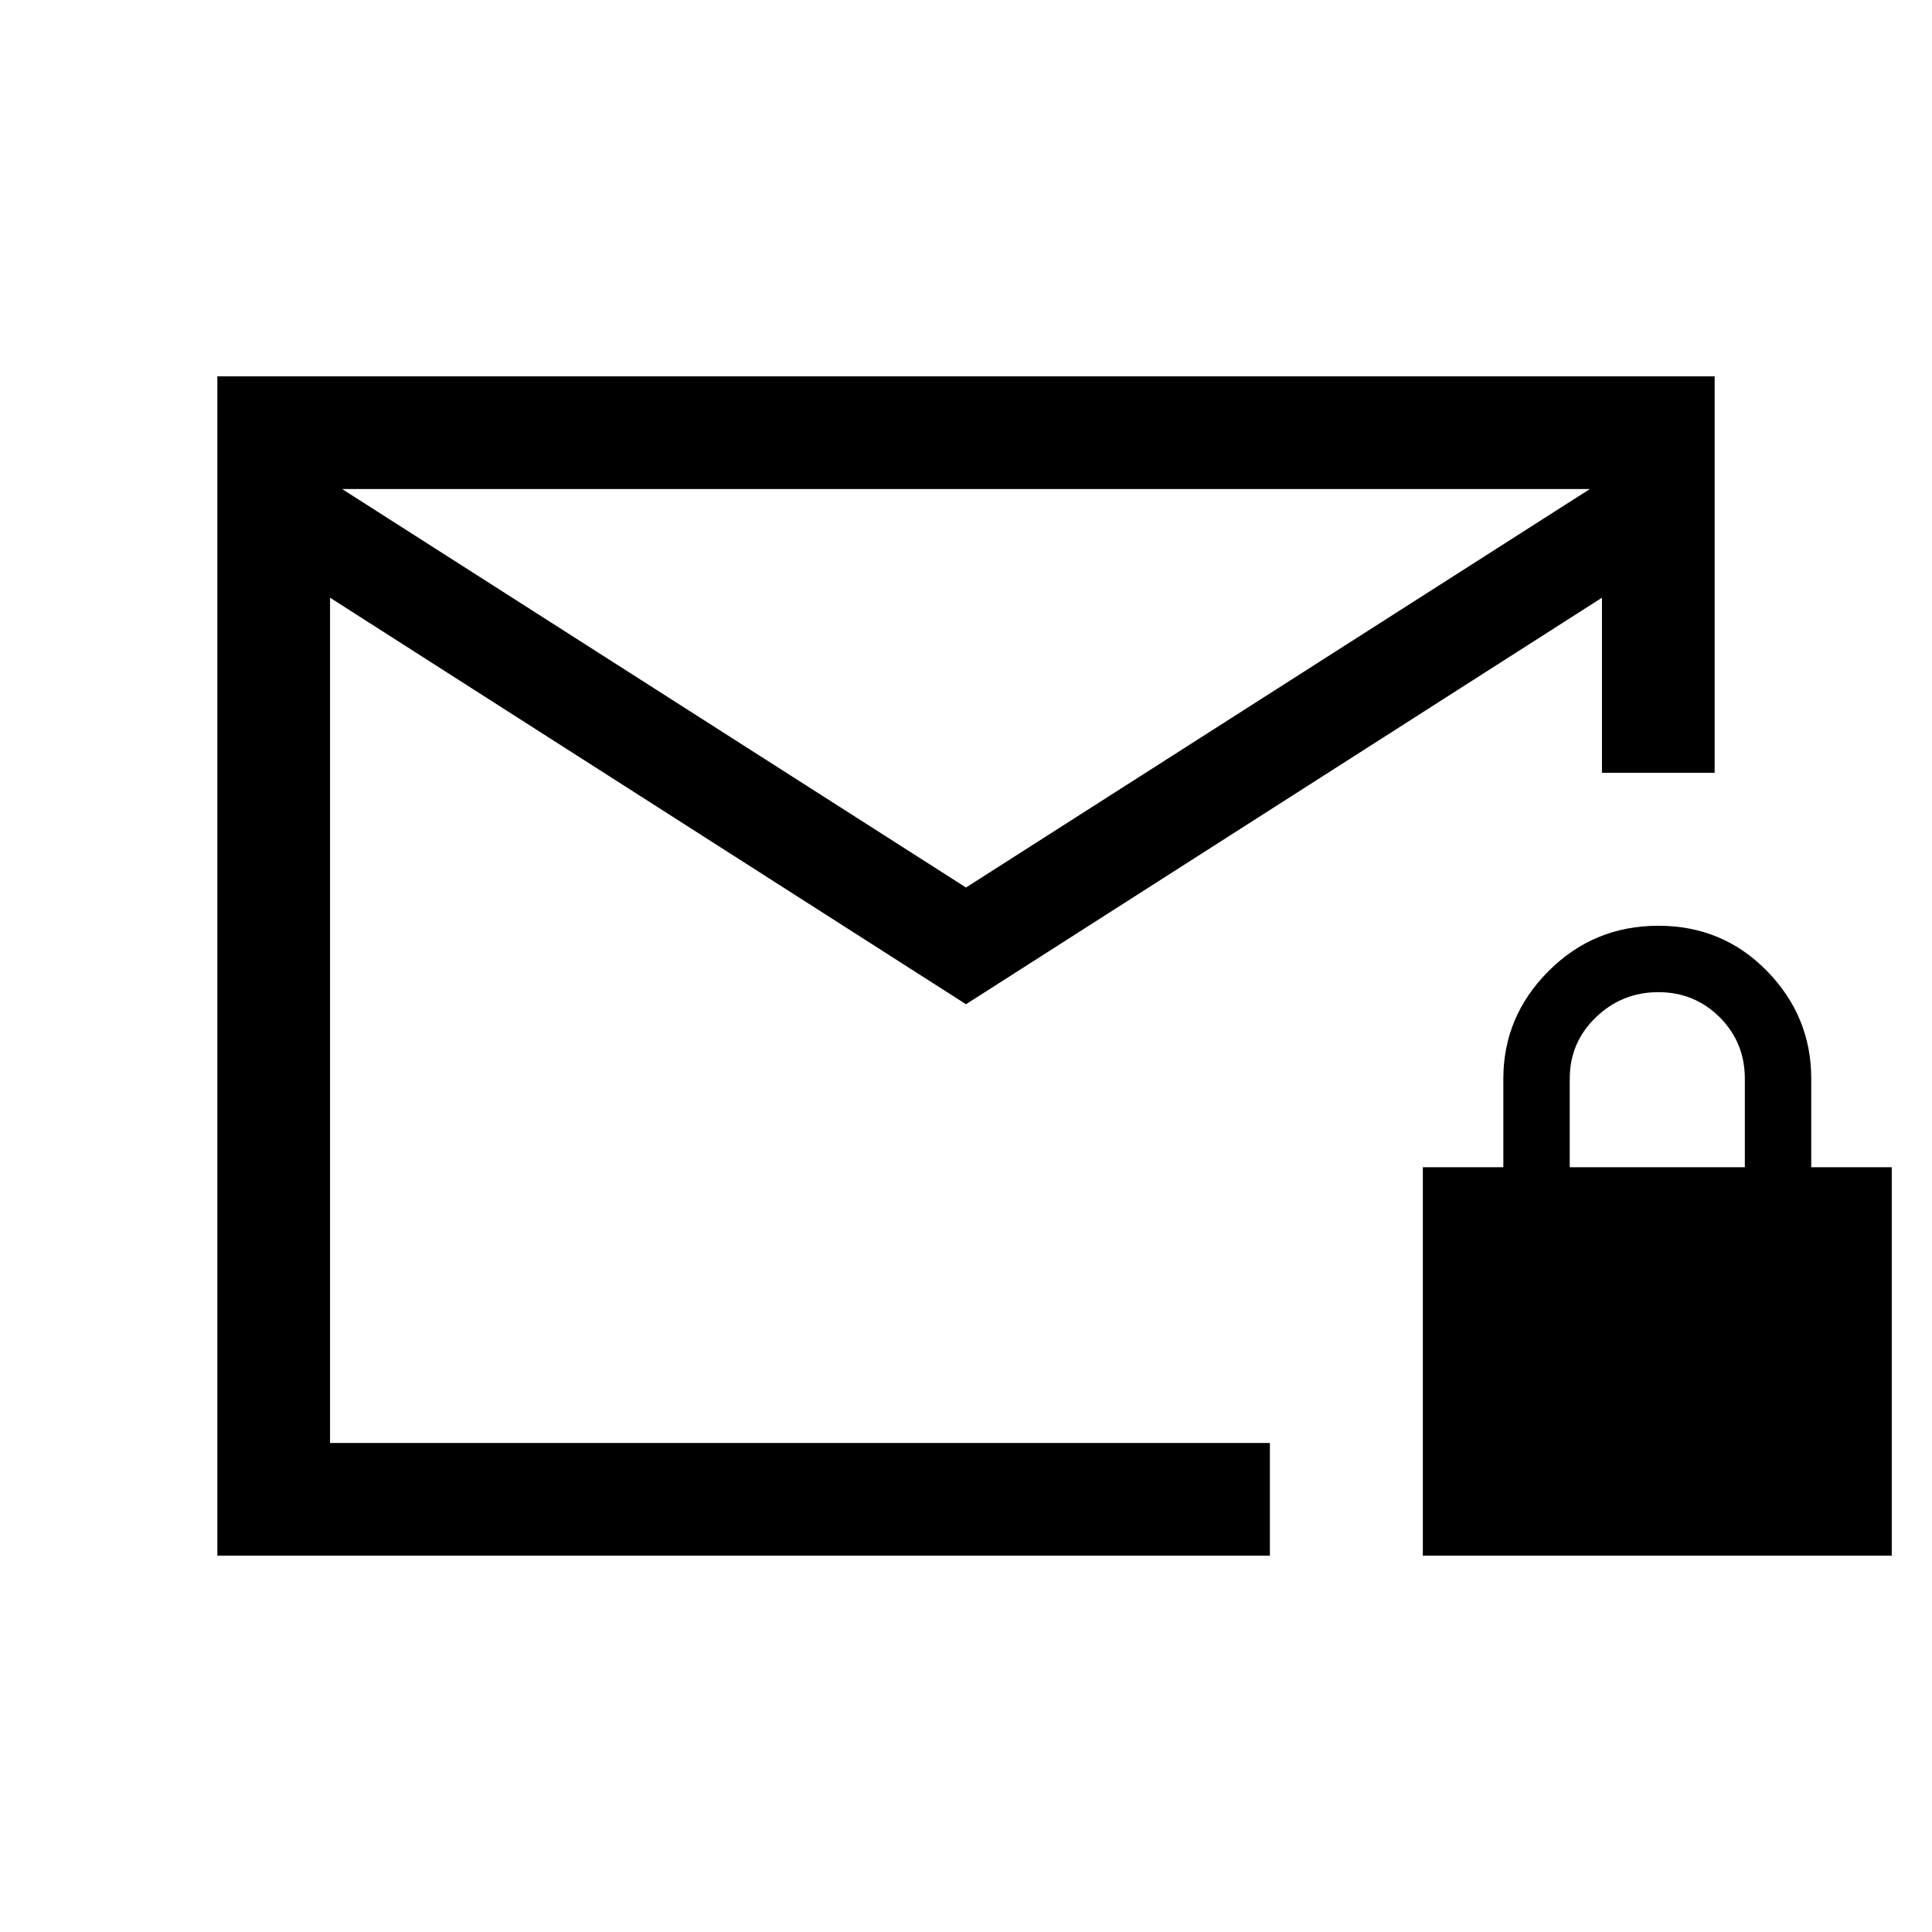 <svg xmlns="http://www.w3.org/2000/svg" height="24" width="24"><path d="M4.1 17.925h11.675v1.4H2.7V4.675h18.6V9.6h-1.4V7.425l-7.9 5.05-7.9-5.05Zm7.9-6.9 7.75-4.95H4.25Zm-7.9 6.9V6.075v1.35Zm13.575 1.4V14.5h1v-1.1q0-.775.563-1.338.562-.562 1.362-.562t1.35.562q.55.563.55 1.338v1.1h1v4.825ZM19.5 14.5h2.175v-1.1q0-.45-.312-.763-.313-.312-.763-.312t-.775.312q-.325.313-.325.763Z"/></svg>